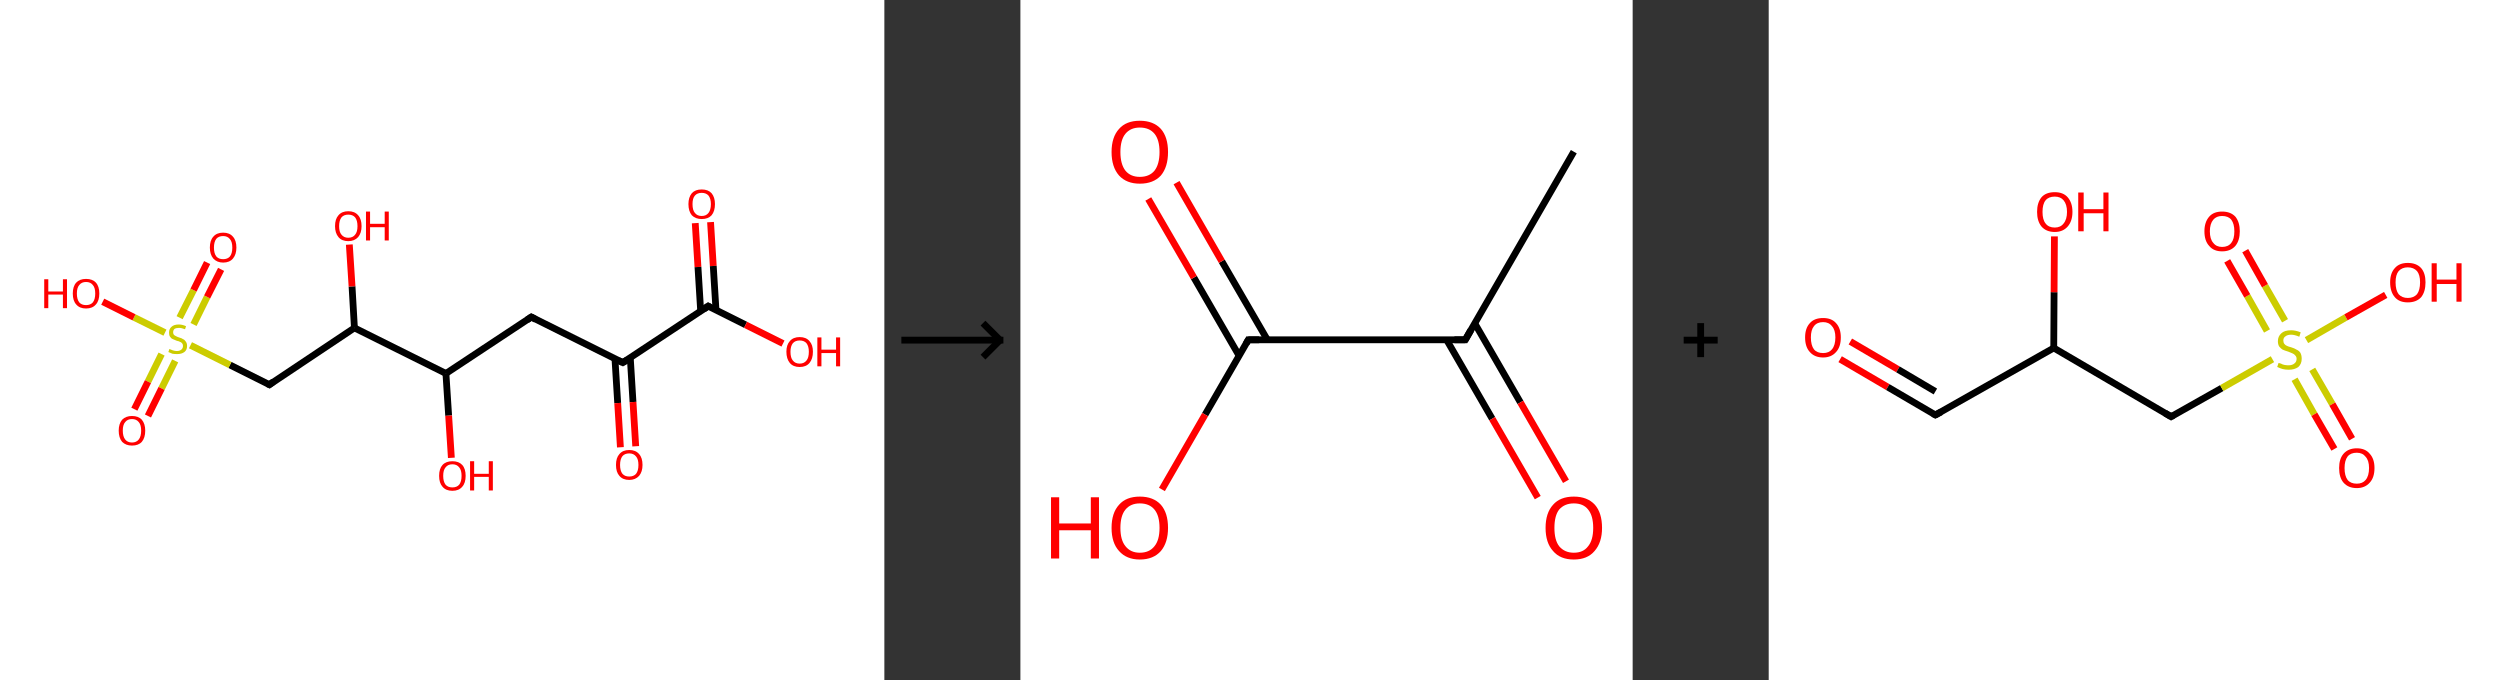 <?xml version='1.0' encoding='ASCII' standalone='yes'?>
<svg xmlns="http://www.w3.org/2000/svg" xmlns:xlink="http://www.w3.org/1999/xlink" version="1.1" width="735.0px" viewBox="0 0 735.0 200.0" height="200.0px">
  <rect x="0" y="0" width="735.0" height="200.0" fill="#333333" stroke="none"/>
  <g>
    <g transform="translate(0, 0) scale(1 1) "><!-- END OF HEADER -->
<rect style="opacity:1.0;fill:#FFFFFF;stroke:none" width="260.0" height="200.0" x="0.0" y="0.0"> </rect>
<path class="bond-0 atom-0 atom-1" d="M 208.9,65.3 L 209.7,78.2" style="fill:none;fill-rule:evenodd;stroke:#FF0000;stroke-width:2.0px;stroke-linecap:butt;stroke-linejoin:miter;stroke-opacity:1"/>
<path class="bond-0 atom-0 atom-1" d="M 209.7,78.2 L 210.5,91.2" style="fill:none;fill-rule:evenodd;stroke:#000000;stroke-width:2.0px;stroke-linecap:butt;stroke-linejoin:miter;stroke-opacity:1"/>
<path class="bond-0 atom-0 atom-1" d="M 204.4,65.6 L 205.2,78.5" style="fill:none;fill-rule:evenodd;stroke:#FF0000;stroke-width:2.0px;stroke-linecap:butt;stroke-linejoin:miter;stroke-opacity:1"/>
<path class="bond-0 atom-0 atom-1" d="M 205.2,78.5 L 206.0,91.5" style="fill:none;fill-rule:evenodd;stroke:#000000;stroke-width:2.0px;stroke-linecap:butt;stroke-linejoin:miter;stroke-opacity:1"/>
<path class="bond-1 atom-1 atom-2" d="M 208.2,90.0 L 219.2,95.5" style="fill:none;fill-rule:evenodd;stroke:#000000;stroke-width:2.0px;stroke-linecap:butt;stroke-linejoin:miter;stroke-opacity:1"/>
<path class="bond-1 atom-1 atom-2" d="M 219.2,95.5 L 230.2,101.0" style="fill:none;fill-rule:evenodd;stroke:#FF0000;stroke-width:2.0px;stroke-linecap:butt;stroke-linejoin:miter;stroke-opacity:1"/>
<path class="bond-2 atom-1 atom-3" d="M 208.2,90.0 L 183.1,106.6" style="fill:none;fill-rule:evenodd;stroke:#000000;stroke-width:2.0px;stroke-linecap:butt;stroke-linejoin:miter;stroke-opacity:1"/>
<path class="bond-3 atom-3 atom-4" d="M 180.8,105.5 L 181.6,118.5" style="fill:none;fill-rule:evenodd;stroke:#000000;stroke-width:2.0px;stroke-linecap:butt;stroke-linejoin:miter;stroke-opacity:1"/>
<path class="bond-3 atom-3 atom-4" d="M 181.6,118.5 L 182.4,131.5" style="fill:none;fill-rule:evenodd;stroke:#FF0000;stroke-width:2.0px;stroke-linecap:butt;stroke-linejoin:miter;stroke-opacity:1"/>
<path class="bond-3 atom-3 atom-4" d="M 185.3,105.2 L 186.1,118.2" style="fill:none;fill-rule:evenodd;stroke:#000000;stroke-width:2.0px;stroke-linecap:butt;stroke-linejoin:miter;stroke-opacity:1"/>
<path class="bond-3 atom-3 atom-4" d="M 186.1,118.2 L 186.9,131.2" style="fill:none;fill-rule:evenodd;stroke:#FF0000;stroke-width:2.0px;stroke-linecap:butt;stroke-linejoin:miter;stroke-opacity:1"/>
<path class="bond-4 atom-3 atom-5" d="M 183.1,106.6 L 156.2,93.2" style="fill:none;fill-rule:evenodd;stroke:#000000;stroke-width:2.0px;stroke-linecap:butt;stroke-linejoin:miter;stroke-opacity:1"/>
<path class="bond-5 atom-5 atom-6" d="M 156.2,93.2 L 131.1,109.8" style="fill:none;fill-rule:evenodd;stroke:#000000;stroke-width:2.0px;stroke-linecap:butt;stroke-linejoin:miter;stroke-opacity:1"/>
<path class="bond-6 atom-6 atom-7" d="M 131.1,109.8 L 131.9,122.2" style="fill:none;fill-rule:evenodd;stroke:#000000;stroke-width:2.0px;stroke-linecap:butt;stroke-linejoin:miter;stroke-opacity:1"/>
<path class="bond-6 atom-6 atom-7" d="M 131.9,122.2 L 132.7,134.6" style="fill:none;fill-rule:evenodd;stroke:#FF0000;stroke-width:2.0px;stroke-linecap:butt;stroke-linejoin:miter;stroke-opacity:1"/>
<path class="bond-7 atom-6 atom-8" d="M 131.1,109.8 L 104.2,96.4" style="fill:none;fill-rule:evenodd;stroke:#000000;stroke-width:2.0px;stroke-linecap:butt;stroke-linejoin:miter;stroke-opacity:1"/>
<path class="bond-8 atom-8 atom-9" d="M 104.2,96.4 L 103.5,84.2" style="fill:none;fill-rule:evenodd;stroke:#000000;stroke-width:2.0px;stroke-linecap:butt;stroke-linejoin:miter;stroke-opacity:1"/>
<path class="bond-8 atom-8 atom-9" d="M 103.5,84.2 L 102.7,71.9" style="fill:none;fill-rule:evenodd;stroke:#FF0000;stroke-width:2.0px;stroke-linecap:butt;stroke-linejoin:miter;stroke-opacity:1"/>
<path class="bond-9 atom-8 atom-10" d="M 104.2,96.4 L 79.2,113.1" style="fill:none;fill-rule:evenodd;stroke:#000000;stroke-width:2.0px;stroke-linecap:butt;stroke-linejoin:miter;stroke-opacity:1"/>
<path class="bond-10 atom-10 atom-11" d="M 79.2,113.1 L 67.6,107.3" style="fill:none;fill-rule:evenodd;stroke:#000000;stroke-width:2.0px;stroke-linecap:butt;stroke-linejoin:miter;stroke-opacity:1"/>
<path class="bond-10 atom-10 atom-11" d="M 67.6,107.3 L 56.0,101.5" style="fill:none;fill-rule:evenodd;stroke:#CCCC00;stroke-width:2.0px;stroke-linecap:butt;stroke-linejoin:miter;stroke-opacity:1"/>
<path class="bond-11 atom-11 atom-12" d="M 47.5,104.1 L 43.5,112.2" style="fill:none;fill-rule:evenodd;stroke:#CCCC00;stroke-width:2.0px;stroke-linecap:butt;stroke-linejoin:miter;stroke-opacity:1"/>
<path class="bond-11 atom-11 atom-12" d="M 43.5,112.2 L 39.5,120.3" style="fill:none;fill-rule:evenodd;stroke:#FF0000;stroke-width:2.0px;stroke-linecap:butt;stroke-linejoin:miter;stroke-opacity:1"/>
<path class="bond-11 atom-11 atom-12" d="M 51.5,106.1 L 47.5,114.2" style="fill:none;fill-rule:evenodd;stroke:#CCCC00;stroke-width:2.0px;stroke-linecap:butt;stroke-linejoin:miter;stroke-opacity:1"/>
<path class="bond-11 atom-11 atom-12" d="M 47.5,114.2 L 43.5,122.3" style="fill:none;fill-rule:evenodd;stroke:#FF0000;stroke-width:2.0px;stroke-linecap:butt;stroke-linejoin:miter;stroke-opacity:1"/>
<path class="bond-12 atom-11 atom-13" d="M 56.9,95.4 L 60.9,87.3" style="fill:none;fill-rule:evenodd;stroke:#CCCC00;stroke-width:2.0px;stroke-linecap:butt;stroke-linejoin:miter;stroke-opacity:1"/>
<path class="bond-12 atom-11 atom-13" d="M 60.9,87.3 L 65.0,79.2" style="fill:none;fill-rule:evenodd;stroke:#FF0000;stroke-width:2.0px;stroke-linecap:butt;stroke-linejoin:miter;stroke-opacity:1"/>
<path class="bond-12 atom-11 atom-13" d="M 52.8,93.4 L 56.9,85.3" style="fill:none;fill-rule:evenodd;stroke:#CCCC00;stroke-width:2.0px;stroke-linecap:butt;stroke-linejoin:miter;stroke-opacity:1"/>
<path class="bond-12 atom-11 atom-13" d="M 56.9,85.3 L 60.9,77.2" style="fill:none;fill-rule:evenodd;stroke:#FF0000;stroke-width:2.0px;stroke-linecap:butt;stroke-linejoin:miter;stroke-opacity:1"/>
<path class="bond-13 atom-11 atom-14" d="M 48.5,97.8 L 39.4,93.3" style="fill:none;fill-rule:evenodd;stroke:#CCCC00;stroke-width:2.0px;stroke-linecap:butt;stroke-linejoin:miter;stroke-opacity:1"/>
<path class="bond-13 atom-11 atom-14" d="M 39.4,93.3 L 30.2,88.7" style="fill:none;fill-rule:evenodd;stroke:#FF0000;stroke-width:2.0px;stroke-linecap:butt;stroke-linejoin:miter;stroke-opacity:1"/>
<path d="M 208.7,90.3 L 208.2,90.0 L 206.9,90.9" style="fill:none;stroke:#000000;stroke-width:2.0px;stroke-linecap:butt;stroke-linejoin:miter;stroke-opacity:1;"/>
<path d="M 184.4,105.8 L 183.1,106.6 L 181.8,106.0" style="fill:none;stroke:#000000;stroke-width:2.0px;stroke-linecap:butt;stroke-linejoin:miter;stroke-opacity:1;"/>
<path d="M 157.5,93.9 L 156.2,93.2 L 154.9,94.1" style="fill:none;stroke:#000000;stroke-width:2.0px;stroke-linecap:butt;stroke-linejoin:miter;stroke-opacity:1;"/>
<path d="M 80.4,112.2 L 79.2,113.1 L 78.6,112.8" style="fill:none;stroke:#000000;stroke-width:2.0px;stroke-linecap:butt;stroke-linejoin:miter;stroke-opacity:1;"/>
<path class="atom-0" d="M 202.4 60.0 Q 202.4 58.0, 203.4 56.8 Q 204.4 55.7, 206.3 55.7 Q 208.2 55.7, 209.2 56.8 Q 210.2 58.0, 210.2 60.0 Q 210.2 62.1, 209.2 63.3 Q 208.2 64.4, 206.3 64.4 Q 204.5 64.4, 203.4 63.3 Q 202.4 62.1, 202.4 60.0 M 206.3 63.5 Q 207.6 63.5, 208.3 62.6 Q 209.0 61.7, 209.0 60.0 Q 209.0 58.4, 208.3 57.5 Q 207.6 56.7, 206.3 56.7 Q 205.0 56.7, 204.3 57.5 Q 203.6 58.3, 203.6 60.0 Q 203.6 61.8, 204.3 62.6 Q 205.0 63.5, 206.3 63.5 " fill="#FF0000"/>
<path class="atom-2" d="M 231.2 103.4 Q 231.2 101.4, 232.2 100.3 Q 233.2 99.1, 235.1 99.1 Q 237.0 99.1, 238.0 100.3 Q 239.0 101.4, 239.0 103.4 Q 239.0 105.5, 238.0 106.7 Q 237.0 107.9, 235.1 107.9 Q 233.2 107.9, 232.2 106.7 Q 231.2 105.5, 231.2 103.4 M 235.1 106.9 Q 236.4 106.9, 237.1 106.0 Q 237.8 105.2, 237.8 103.4 Q 237.8 101.8, 237.1 100.9 Q 236.4 100.1, 235.1 100.1 Q 233.8 100.1, 233.1 100.9 Q 232.4 101.8, 232.4 103.4 Q 232.4 105.2, 233.1 106.0 Q 233.8 106.9, 235.1 106.9 " fill="#FF0000"/>
<path class="atom-2" d="M 240.3 99.2 L 241.5 99.2 L 241.5 102.8 L 245.8 102.8 L 245.8 99.2 L 247.0 99.2 L 247.0 107.7 L 245.8 107.7 L 245.8 103.8 L 241.5 103.8 L 241.5 107.7 L 240.3 107.7 L 240.3 99.2 " fill="#FF0000"/>
<path class="atom-4" d="M 181.1 136.7 Q 181.1 134.6, 182.1 133.5 Q 183.1 132.3, 185.0 132.3 Q 186.9 132.3, 187.9 133.5 Q 188.9 134.6, 188.9 136.7 Q 188.9 138.7, 187.9 139.9 Q 186.8 141.1, 185.0 141.1 Q 183.1 141.1, 182.1 139.9 Q 181.1 138.8, 181.1 136.7 M 185.0 140.1 Q 186.3 140.1, 187.0 139.3 Q 187.7 138.4, 187.7 136.7 Q 187.7 135.0, 187.0 134.2 Q 186.3 133.3, 185.0 133.3 Q 183.7 133.3, 183.0 134.1 Q 182.3 135.0, 182.3 136.7 Q 182.3 138.4, 183.0 139.3 Q 183.7 140.1, 185.0 140.1 " fill="#FF0000"/>
<path class="atom-7" d="M 129.1 139.9 Q 129.1 137.8, 130.1 136.7 Q 131.1 135.6, 133.0 135.6 Q 134.9 135.6, 135.9 136.7 Q 136.9 137.8, 136.9 139.9 Q 136.9 142.0, 135.9 143.1 Q 134.9 144.3, 133.0 144.3 Q 131.1 144.3, 130.1 143.1 Q 129.1 142.0, 129.1 139.9 M 133.0 143.3 Q 134.3 143.3, 135.0 142.5 Q 135.7 141.6, 135.7 139.9 Q 135.7 138.2, 135.0 137.4 Q 134.3 136.5, 133.0 136.5 Q 131.7 136.5, 131.0 137.4 Q 130.3 138.2, 130.3 139.9 Q 130.3 141.6, 131.0 142.5 Q 131.7 143.3, 133.0 143.3 " fill="#FF0000"/>
<path class="atom-7" d="M 138.2 135.6 L 139.4 135.6 L 139.4 139.3 L 143.7 139.3 L 143.7 135.6 L 144.9 135.6 L 144.9 144.2 L 143.7 144.2 L 143.7 140.2 L 139.4 140.2 L 139.4 144.2 L 138.2 144.2 L 138.2 135.6 " fill="#FF0000"/>
<path class="atom-9" d="M 98.5 66.5 Q 98.5 64.4, 99.5 63.3 Q 100.5 62.1, 102.4 62.1 Q 104.3 62.1, 105.3 63.3 Q 106.3 64.4, 106.3 66.5 Q 106.3 68.5, 105.3 69.7 Q 104.2 70.9, 102.4 70.9 Q 100.5 70.9, 99.5 69.7 Q 98.5 68.5, 98.5 66.5 M 102.4 69.9 Q 103.7 69.9, 104.4 69.0 Q 105.1 68.2, 105.1 66.5 Q 105.1 64.8, 104.4 63.9 Q 103.7 63.1, 102.4 63.1 Q 101.1 63.1, 100.4 63.9 Q 99.7 64.8, 99.7 66.5 Q 99.7 68.2, 100.4 69.0 Q 101.1 69.9, 102.4 69.9 " fill="#FF0000"/>
<path class="atom-9" d="M 107.6 62.2 L 108.8 62.2 L 108.8 65.8 L 113.1 65.8 L 113.1 62.2 L 114.3 62.2 L 114.3 70.7 L 113.1 70.7 L 113.1 66.8 L 108.8 66.8 L 108.8 70.7 L 107.6 70.7 L 107.6 62.2 " fill="#FF0000"/>
<path class="atom-11" d="M 49.8 102.6 Q 49.9 102.6, 50.3 102.8 Q 50.7 103.0, 51.2 103.1 Q 51.6 103.2, 52.0 103.2 Q 52.8 103.2, 53.3 102.8 Q 53.8 102.4, 53.8 101.7 Q 53.8 101.2, 53.5 100.9 Q 53.3 100.6, 52.9 100.5 Q 52.6 100.3, 52.0 100.2 Q 51.2 99.9, 50.8 99.7 Q 50.3 99.5, 50.0 99.0 Q 49.7 98.6, 49.7 97.8 Q 49.7 96.7, 50.4 96.1 Q 51.1 95.4, 52.6 95.4 Q 53.6 95.4, 54.7 95.9 L 54.4 96.8 Q 53.4 96.4, 52.6 96.4 Q 51.8 96.4, 51.3 96.7 Q 50.9 97.1, 50.9 97.7 Q 50.9 98.1, 51.1 98.4 Q 51.4 98.7, 51.7 98.8 Q 52.0 99.0, 52.6 99.2 Q 53.4 99.4, 53.8 99.7 Q 54.3 99.9, 54.6 100.4 Q 55.0 100.9, 55.0 101.7 Q 55.0 102.9, 54.2 103.5 Q 53.4 104.1, 52.1 104.1 Q 51.3 104.1, 50.7 104.0 Q 50.2 103.8, 49.5 103.5 L 49.8 102.6 " fill="#CCCC00"/>
<path class="atom-12" d="M 34.9 126.6 Q 34.9 124.6, 35.9 123.4 Q 37.0 122.3, 38.8 122.3 Q 40.7 122.3, 41.7 123.4 Q 42.7 124.6, 42.7 126.6 Q 42.7 128.7, 41.7 129.9 Q 40.7 131.0, 38.8 131.0 Q 37.0 131.0, 35.9 129.9 Q 34.9 128.7, 34.9 126.6 M 38.8 130.1 Q 40.1 130.1, 40.8 129.2 Q 41.5 128.3, 41.5 126.6 Q 41.5 124.9, 40.8 124.1 Q 40.1 123.2, 38.8 123.2 Q 37.5 123.2, 36.8 124.1 Q 36.1 124.9, 36.1 126.6 Q 36.1 128.3, 36.8 129.2 Q 37.5 130.1, 38.8 130.1 " fill="#FF0000"/>
<path class="atom-13" d="M 61.7 72.8 Q 61.7 70.7, 62.7 69.6 Q 63.7 68.4, 65.6 68.4 Q 67.5 68.4, 68.5 69.6 Q 69.5 70.7, 69.5 72.8 Q 69.5 74.8, 68.5 76.0 Q 67.5 77.2, 65.6 77.2 Q 63.8 77.2, 62.7 76.0 Q 61.7 74.8, 61.7 72.8 M 65.6 76.2 Q 66.9 76.2, 67.6 75.4 Q 68.3 74.5, 68.3 72.8 Q 68.3 71.1, 67.6 70.3 Q 66.9 69.4, 65.6 69.4 Q 64.3 69.4, 63.6 70.2 Q 62.9 71.1, 62.9 72.8 Q 62.9 74.5, 63.6 75.4 Q 64.3 76.2, 65.6 76.2 " fill="#FF0000"/>
<path class="atom-14" d="M 13.0 82.1 L 14.2 82.1 L 14.2 85.7 L 18.5 85.7 L 18.5 82.1 L 19.7 82.1 L 19.7 90.6 L 18.5 90.6 L 18.5 86.6 L 14.2 86.6 L 14.2 90.6 L 13.0 90.6 L 13.0 82.1 " fill="#FF0000"/>
<path class="atom-14" d="M 21.4 86.3 Q 21.4 84.2, 22.4 83.1 Q 23.4 82.0, 25.3 82.0 Q 27.2 82.0, 28.2 83.1 Q 29.2 84.2, 29.2 86.3 Q 29.2 88.4, 28.2 89.5 Q 27.2 90.7, 25.3 90.7 Q 23.4 90.7, 22.4 89.5 Q 21.4 88.4, 21.4 86.3 M 25.3 89.7 Q 26.6 89.7, 27.3 88.9 Q 28.0 88.0, 28.0 86.3 Q 28.0 84.6, 27.3 83.8 Q 26.6 82.9, 25.3 82.9 Q 24.0 82.9, 23.3 83.8 Q 22.6 84.6, 22.6 86.3 Q 22.6 88.0, 23.3 88.9 Q 24.0 89.7, 25.3 89.7 " fill="#FF0000"/>
</g>
    <g transform="translate(260.0, 0) scale(1 1) "><line x1="5" y1="100" x2="35" y2="100" style="stroke:rgb(0,0,0);stroke-width:2"/>
  <line x1="34" y1="100" x2="29" y2="95" style="stroke:rgb(0,0,0);stroke-width:2"/>
  <line x1="34" y1="100" x2="29" y2="105" style="stroke:rgb(0,0,0);stroke-width:2"/>
</g>
    <g transform="translate(300.0, 0) scale(1 1) "><!-- END OF HEADER -->
<rect style="opacity:1.0;fill:#FFFFFF;stroke:none" width="180.0" height="200.0" x="0.0" y="0.0"> </rect>
<path class="bond-0 atom-0 atom-1" d="M 162.7,44.6 L 130.8,99.9" style="fill:none;fill-rule:evenodd;stroke:#000000;stroke-width:2.0px;stroke-linecap:butt;stroke-linejoin:miter;stroke-opacity:1"/>
<path class="bond-1 atom-1 atom-2" d="M 125.3,99.9 L 138.7,123.1" style="fill:none;fill-rule:evenodd;stroke:#000000;stroke-width:2.0px;stroke-linecap:butt;stroke-linejoin:miter;stroke-opacity:1"/>
<path class="bond-1 atom-1 atom-2" d="M 138.7,123.1 L 152.1,146.3" style="fill:none;fill-rule:evenodd;stroke:#FF0000;stroke-width:2.0px;stroke-linecap:butt;stroke-linejoin:miter;stroke-opacity:1"/>
<path class="bond-1 atom-1 atom-2" d="M 133.6,95.1 L 147.0,118.3" style="fill:none;fill-rule:evenodd;stroke:#000000;stroke-width:2.0px;stroke-linecap:butt;stroke-linejoin:miter;stroke-opacity:1"/>
<path class="bond-1 atom-1 atom-2" d="M 147.0,118.3 L 160.4,141.5" style="fill:none;fill-rule:evenodd;stroke:#FF0000;stroke-width:2.0px;stroke-linecap:butt;stroke-linejoin:miter;stroke-opacity:1"/>
<path class="bond-2 atom-1 atom-3" d="M 130.8,99.9 L 67.0,99.9" style="fill:none;fill-rule:evenodd;stroke:#000000;stroke-width:2.0px;stroke-linecap:butt;stroke-linejoin:miter;stroke-opacity:1"/>
<path class="bond-3 atom-3 atom-4" d="M 72.6,99.9 L 59.2,76.8" style="fill:none;fill-rule:evenodd;stroke:#000000;stroke-width:2.0px;stroke-linecap:butt;stroke-linejoin:miter;stroke-opacity:1"/>
<path class="bond-3 atom-3 atom-4" d="M 59.2,76.8 L 45.9,53.7" style="fill:none;fill-rule:evenodd;stroke:#FF0000;stroke-width:2.0px;stroke-linecap:butt;stroke-linejoin:miter;stroke-opacity:1"/>
<path class="bond-3 atom-3 atom-4" d="M 64.3,104.6 L 51.0,81.6" style="fill:none;fill-rule:evenodd;stroke:#000000;stroke-width:2.0px;stroke-linecap:butt;stroke-linejoin:miter;stroke-opacity:1"/>
<path class="bond-3 atom-3 atom-4" d="M 51.0,81.6 L 37.6,58.5" style="fill:none;fill-rule:evenodd;stroke:#FF0000;stroke-width:2.0px;stroke-linecap:butt;stroke-linejoin:miter;stroke-opacity:1"/>
<path class="bond-4 atom-3 atom-5" d="M 67.0,99.9 L 54.3,121.9" style="fill:none;fill-rule:evenodd;stroke:#000000;stroke-width:2.0px;stroke-linecap:butt;stroke-linejoin:miter;stroke-opacity:1"/>
<path class="bond-4 atom-3 atom-5" d="M 54.3,121.9 L 41.6,143.9" style="fill:none;fill-rule:evenodd;stroke:#FF0000;stroke-width:2.0px;stroke-linecap:butt;stroke-linejoin:miter;stroke-opacity:1"/>
<path d="M 132.4,97.1 L 130.8,99.9 L 127.6,99.9" style="fill:none;stroke:#000000;stroke-width:2.0px;stroke-linecap:butt;stroke-linejoin:miter;stroke-opacity:1;"/>
<path d="M 70.2,99.9 L 67.0,99.9 L 66.4,101.0" style="fill:none;stroke:#000000;stroke-width:2.0px;stroke-linecap:butt;stroke-linejoin:miter;stroke-opacity:1;"/>
<path class="atom-2" d="M 154.4 155.2 Q 154.4 150.8, 156.6 148.4 Q 158.7 146.0, 162.7 146.0 Q 166.7 146.0, 168.9 148.4 Q 171.0 150.8, 171.0 155.2 Q 171.0 159.5, 168.8 162.0 Q 166.7 164.5, 162.7 164.5 Q 158.7 164.5, 156.6 162.0 Q 154.4 159.6, 154.4 155.2 M 162.7 162.5 Q 165.5 162.5, 166.9 160.6 Q 168.4 158.8, 168.4 155.2 Q 168.4 151.6, 166.9 149.8 Q 165.5 148.0, 162.7 148.0 Q 160.0 148.0, 158.4 149.8 Q 157.0 151.6, 157.0 155.2 Q 157.0 158.8, 158.4 160.6 Q 160.0 162.5, 162.7 162.5 " fill="#FF0000"/>
<path class="atom-4" d="M 26.8 44.7 Q 26.8 40.3, 29.0 37.9 Q 31.1 35.5, 35.1 35.5 Q 39.1 35.5, 41.3 37.9 Q 43.4 40.3, 43.4 44.7 Q 43.4 49.1, 41.3 51.6 Q 39.1 54.0, 35.1 54.0 Q 31.2 54.0, 29.0 51.6 Q 26.8 49.1, 26.8 44.7 M 35.1 52.0 Q 37.9 52.0, 39.4 50.2 Q 40.9 48.3, 40.9 44.7 Q 40.9 41.1, 39.4 39.3 Q 37.9 37.5, 35.1 37.5 Q 32.4 37.5, 30.9 39.3 Q 29.4 41.1, 29.4 44.7 Q 29.4 48.3, 30.9 50.2 Q 32.4 52.0, 35.1 52.0 " fill="#FF0000"/>
<path class="atom-5" d="M 9.0 146.2 L 11.4 146.2 L 11.4 153.9 L 20.7 153.9 L 20.7 146.2 L 23.1 146.2 L 23.1 164.2 L 20.7 164.2 L 20.7 155.9 L 11.4 155.9 L 11.4 164.2 L 9.0 164.2 L 9.0 146.2 " fill="#FF0000"/>
<path class="atom-5" d="M 26.8 155.2 Q 26.8 150.8, 29.0 148.4 Q 31.1 146.0, 35.1 146.0 Q 39.1 146.0, 41.3 148.4 Q 43.4 150.8, 43.4 155.2 Q 43.4 159.5, 41.3 162.0 Q 39.1 164.5, 35.1 164.5 Q 31.2 164.5, 29.0 162.0 Q 26.8 159.6, 26.8 155.2 M 35.1 162.5 Q 37.9 162.5, 39.4 160.6 Q 40.9 158.8, 40.9 155.2 Q 40.9 151.6, 39.4 149.8 Q 37.9 148.0, 35.1 148.0 Q 32.4 148.0, 30.9 149.8 Q 29.4 151.6, 29.4 155.2 Q 29.4 158.8, 30.9 160.6 Q 32.4 162.5, 35.1 162.5 " fill="#FF0000"/>
</g>
    <g transform="translate(480.0, 0) scale(1 1) "><line x1="15" y1="100" x2="25" y2="100" style="stroke:rgb(0,0,0);stroke-width:2"/>
  <line x1="20" y1="95" x2="20" y2="105" style="stroke:rgb(0,0,0);stroke-width:2"/>
</g>
    <g transform="translate(520.0, 0) scale(1 1) "><!-- END OF HEADER -->
<rect style="opacity:1.0;fill:#FFFFFF;stroke:none" width="215.0" height="200.0" x="0.0" y="0.0"> </rect>
<path class="bond-0 atom-0 atom-1" d="M 21.0,105.6 L 35.0,113.8" style="fill:none;fill-rule:evenodd;stroke:#FF0000;stroke-width:2.0px;stroke-linecap:butt;stroke-linejoin:miter;stroke-opacity:1"/>
<path class="bond-0 atom-0 atom-1" d="M 35.0,113.8 L 49.0,122.0" style="fill:none;fill-rule:evenodd;stroke:#000000;stroke-width:2.0px;stroke-linecap:butt;stroke-linejoin:miter;stroke-opacity:1"/>
<path class="bond-0 atom-0 atom-1" d="M 24.0,100.4 L 38.0,108.6" style="fill:none;fill-rule:evenodd;stroke:#FF0000;stroke-width:2.0px;stroke-linecap:butt;stroke-linejoin:miter;stroke-opacity:1"/>
<path class="bond-0 atom-0 atom-1" d="M 38.0,108.6 L 49.0,115.1" style="fill:none;fill-rule:evenodd;stroke:#000000;stroke-width:2.0px;stroke-linecap:butt;stroke-linejoin:miter;stroke-opacity:1"/>
<path class="bond-1 atom-1 atom-2" d="M 49.0,122.0 L 83.8,102.3" style="fill:none;fill-rule:evenodd;stroke:#000000;stroke-width:2.0px;stroke-linecap:butt;stroke-linejoin:miter;stroke-opacity:1"/>
<path class="bond-2 atom-2 atom-3" d="M 83.8,102.3 L 83.9,85.9" style="fill:none;fill-rule:evenodd;stroke:#000000;stroke-width:2.0px;stroke-linecap:butt;stroke-linejoin:miter;stroke-opacity:1"/>
<path class="bond-2 atom-2 atom-3" d="M 83.9,85.9 L 84.0,69.5" style="fill:none;fill-rule:evenodd;stroke:#FF0000;stroke-width:2.0px;stroke-linecap:butt;stroke-linejoin:miter;stroke-opacity:1"/>
<path class="bond-3 atom-2 atom-4" d="M 83.8,102.3 L 118.3,122.5" style="fill:none;fill-rule:evenodd;stroke:#000000;stroke-width:2.0px;stroke-linecap:butt;stroke-linejoin:miter;stroke-opacity:1"/>
<path class="bond-4 atom-4 atom-5" d="M 118.3,122.5 L 133.2,114.1" style="fill:none;fill-rule:evenodd;stroke:#000000;stroke-width:2.0px;stroke-linecap:butt;stroke-linejoin:miter;stroke-opacity:1"/>
<path class="bond-4 atom-4 atom-5" d="M 133.2,114.1 L 148.1,105.6" style="fill:none;fill-rule:evenodd;stroke:#CCCC00;stroke-width:2.0px;stroke-linecap:butt;stroke-linejoin:miter;stroke-opacity:1"/>
<path class="bond-5 atom-5 atom-6" d="M 154.6,111.5 L 160.4,121.8" style="fill:none;fill-rule:evenodd;stroke:#CCCC00;stroke-width:2.0px;stroke-linecap:butt;stroke-linejoin:miter;stroke-opacity:1"/>
<path class="bond-5 atom-5 atom-6" d="M 160.4,121.8 L 166.3,132.0" style="fill:none;fill-rule:evenodd;stroke:#FF0000;stroke-width:2.0px;stroke-linecap:butt;stroke-linejoin:miter;stroke-opacity:1"/>
<path class="bond-5 atom-5 atom-6" d="M 159.8,108.6 L 165.7,118.8" style="fill:none;fill-rule:evenodd;stroke:#CCCC00;stroke-width:2.0px;stroke-linecap:butt;stroke-linejoin:miter;stroke-opacity:1"/>
<path class="bond-5 atom-5 atom-6" d="M 165.7,118.8 L 171.5,129.0" style="fill:none;fill-rule:evenodd;stroke:#FF0000;stroke-width:2.0px;stroke-linecap:butt;stroke-linejoin:miter;stroke-opacity:1"/>
<path class="bond-6 atom-5 atom-7" d="M 151.8,94.3 L 145.9,84.0" style="fill:none;fill-rule:evenodd;stroke:#CCCC00;stroke-width:2.0px;stroke-linecap:butt;stroke-linejoin:miter;stroke-opacity:1"/>
<path class="bond-6 atom-5 atom-7" d="M 145.9,84.0 L 140.1,73.7" style="fill:none;fill-rule:evenodd;stroke:#FF0000;stroke-width:2.0px;stroke-linecap:butt;stroke-linejoin:miter;stroke-opacity:1"/>
<path class="bond-6 atom-5 atom-7" d="M 146.5,97.3 L 140.7,87.0" style="fill:none;fill-rule:evenodd;stroke:#CCCC00;stroke-width:2.0px;stroke-linecap:butt;stroke-linejoin:miter;stroke-opacity:1"/>
<path class="bond-6 atom-5 atom-7" d="M 140.7,87.0 L 134.8,76.7" style="fill:none;fill-rule:evenodd;stroke:#FF0000;stroke-width:2.0px;stroke-linecap:butt;stroke-linejoin:miter;stroke-opacity:1"/>
<path class="bond-7 atom-5 atom-8" d="M 158.1,100.0 L 169.7,93.3" style="fill:none;fill-rule:evenodd;stroke:#CCCC00;stroke-width:2.0px;stroke-linecap:butt;stroke-linejoin:miter;stroke-opacity:1"/>
<path class="bond-7 atom-5 atom-8" d="M 169.7,93.3 L 181.4,86.7" style="fill:none;fill-rule:evenodd;stroke:#FF0000;stroke-width:2.0px;stroke-linecap:butt;stroke-linejoin:miter;stroke-opacity:1"/>
<path d="M 48.3,121.6 L 49.0,122.0 L 50.7,121.1" style="fill:none;stroke:#000000;stroke-width:2.0px;stroke-linecap:butt;stroke-linejoin:miter;stroke-opacity:1;"/>
<path d="M 116.6,121.5 L 118.3,122.5 L 119.0,122.1" style="fill:none;stroke:#000000;stroke-width:2.0px;stroke-linecap:butt;stroke-linejoin:miter;stroke-opacity:1;"/>
<path class="atom-0" d="M 10.7 99.2 Q 10.7 96.5, 12.1 95.0 Q 13.4 93.5, 16.0 93.5 Q 18.5 93.5, 19.8 95.0 Q 21.2 96.5, 21.2 99.2 Q 21.2 102.0, 19.8 103.5 Q 18.4 105.1, 16.0 105.1 Q 13.5 105.1, 12.1 103.5 Q 10.7 102.0, 10.7 99.2 M 16.0 103.8 Q 17.7 103.8, 18.6 102.7 Q 19.6 101.5, 19.6 99.2 Q 19.6 97.0, 18.6 95.9 Q 17.7 94.7, 16.0 94.7 Q 14.2 94.7, 13.3 95.9 Q 12.4 97.0, 12.4 99.2 Q 12.4 101.5, 13.3 102.7 Q 14.2 103.8, 16.0 103.8 " fill="#FF0000"/>
<path class="atom-3" d="M 78.9 62.3 Q 78.9 59.6, 80.2 58.0 Q 81.5 56.5, 84.1 56.5 Q 86.6 56.5, 87.9 58.0 Q 89.3 59.6, 89.3 62.3 Q 89.3 65.0, 87.9 66.6 Q 86.5 68.2, 84.1 68.2 Q 81.6 68.2, 80.2 66.6 Q 78.9 65.0, 78.9 62.3 M 84.1 66.9 Q 85.8 66.9, 86.7 65.7 Q 87.7 64.5, 87.7 62.3 Q 87.7 60.1, 86.7 58.9 Q 85.8 57.8, 84.1 57.8 Q 82.3 57.8, 81.4 58.9 Q 80.5 60.0, 80.5 62.3 Q 80.5 64.6, 81.4 65.7 Q 82.3 66.9, 84.1 66.9 " fill="#FF0000"/>
<path class="atom-3" d="M 91.0 56.6 L 92.6 56.6 L 92.6 61.5 L 98.4 61.5 L 98.4 56.6 L 99.9 56.6 L 99.9 68.0 L 98.4 68.0 L 98.4 62.7 L 92.6 62.7 L 92.6 68.0 L 91.0 68.0 L 91.0 56.6 " fill="#FF0000"/>
<path class="atom-5" d="M 149.9 106.7 Q 150.0 106.7, 150.6 106.9 Q 151.1 107.2, 151.7 107.3 Q 152.3 107.4, 152.8 107.4 Q 153.9 107.4, 154.5 106.9 Q 155.2 106.4, 155.2 105.5 Q 155.2 104.9, 154.8 104.5 Q 154.5 104.1, 154.0 103.9 Q 153.6 103.7, 152.8 103.4 Q 151.8 103.1, 151.1 102.8 Q 150.6 102.5, 150.1 101.9 Q 149.7 101.3, 149.7 100.3 Q 149.7 98.9, 150.7 98.0 Q 151.6 97.1, 153.6 97.1 Q 154.9 97.1, 156.4 97.7 L 156.0 99.0 Q 154.6 98.4, 153.6 98.4 Q 152.5 98.4, 151.9 98.9 Q 151.3 99.3, 151.3 100.1 Q 151.3 100.7, 151.6 101.1 Q 151.9 101.5, 152.4 101.7 Q 152.8 101.9, 153.6 102.1 Q 154.6 102.4, 155.2 102.8 Q 155.9 103.1, 156.3 103.7 Q 156.7 104.4, 156.7 105.5 Q 156.7 107.0, 155.7 107.9 Q 154.6 108.7, 152.9 108.7 Q 151.9 108.7, 151.1 108.5 Q 150.4 108.3, 149.5 107.9 L 149.9 106.7 " fill="#CCCC00"/>
<path class="atom-6" d="M 167.7 137.6 Q 167.7 134.9, 169.0 133.4 Q 170.4 131.8, 172.9 131.8 Q 175.4 131.8, 176.7 133.4 Q 178.1 134.9, 178.1 137.6 Q 178.1 140.4, 176.7 141.9 Q 175.3 143.5, 172.9 143.5 Q 170.4 143.5, 169.0 141.9 Q 167.7 140.4, 167.7 137.6 M 172.9 142.2 Q 174.6 142.2, 175.5 141.1 Q 176.5 139.9, 176.5 137.6 Q 176.5 135.4, 175.5 134.3 Q 174.6 133.1, 172.9 133.1 Q 171.1 133.1, 170.2 134.2 Q 169.3 135.4, 169.3 137.6 Q 169.3 139.9, 170.2 141.1 Q 171.1 142.2, 172.9 142.2 " fill="#FF0000"/>
<path class="atom-7" d="M 128.1 68.0 Q 128.1 65.3, 129.5 63.7 Q 130.8 62.2, 133.3 62.2 Q 135.8 62.2, 137.2 63.7 Q 138.5 65.3, 138.5 68.0 Q 138.5 70.7, 137.2 72.3 Q 135.8 73.9, 133.3 73.9 Q 130.8 73.9, 129.5 72.3 Q 128.1 70.8, 128.1 68.0 M 133.3 72.6 Q 135.1 72.6, 136.0 71.4 Q 136.9 70.3, 136.9 68.0 Q 136.9 65.8, 136.0 64.6 Q 135.1 63.5, 133.3 63.5 Q 131.6 63.5, 130.7 64.6 Q 129.7 65.8, 129.7 68.0 Q 129.7 70.3, 130.7 71.4 Q 131.6 72.6, 133.3 72.6 " fill="#FF0000"/>
<path class="atom-8" d="M 182.7 83.0 Q 182.7 80.3, 184.1 78.8 Q 185.4 77.3, 187.9 77.3 Q 190.4 77.3, 191.8 78.8 Q 193.1 80.3, 193.1 83.0 Q 193.1 85.8, 191.8 87.4 Q 190.4 88.9, 187.9 88.9 Q 185.4 88.9, 184.1 87.4 Q 182.7 85.8, 182.7 83.0 M 187.9 87.6 Q 189.6 87.6, 190.6 86.5 Q 191.5 85.3, 191.5 83.0 Q 191.5 80.8, 190.6 79.7 Q 189.6 78.6, 187.9 78.6 Q 186.2 78.6, 185.2 79.7 Q 184.3 80.8, 184.3 83.0 Q 184.3 85.3, 185.2 86.5 Q 186.2 87.6, 187.9 87.6 " fill="#FF0000"/>
<path class="atom-8" d="M 194.9 77.4 L 196.4 77.4 L 196.4 82.2 L 202.2 82.2 L 202.2 77.4 L 203.7 77.4 L 203.7 88.7 L 202.2 88.7 L 202.2 83.5 L 196.4 83.5 L 196.4 88.7 L 194.9 88.7 L 194.9 77.4 " fill="#FF0000"/>
</g>
  </g>
</svg>
